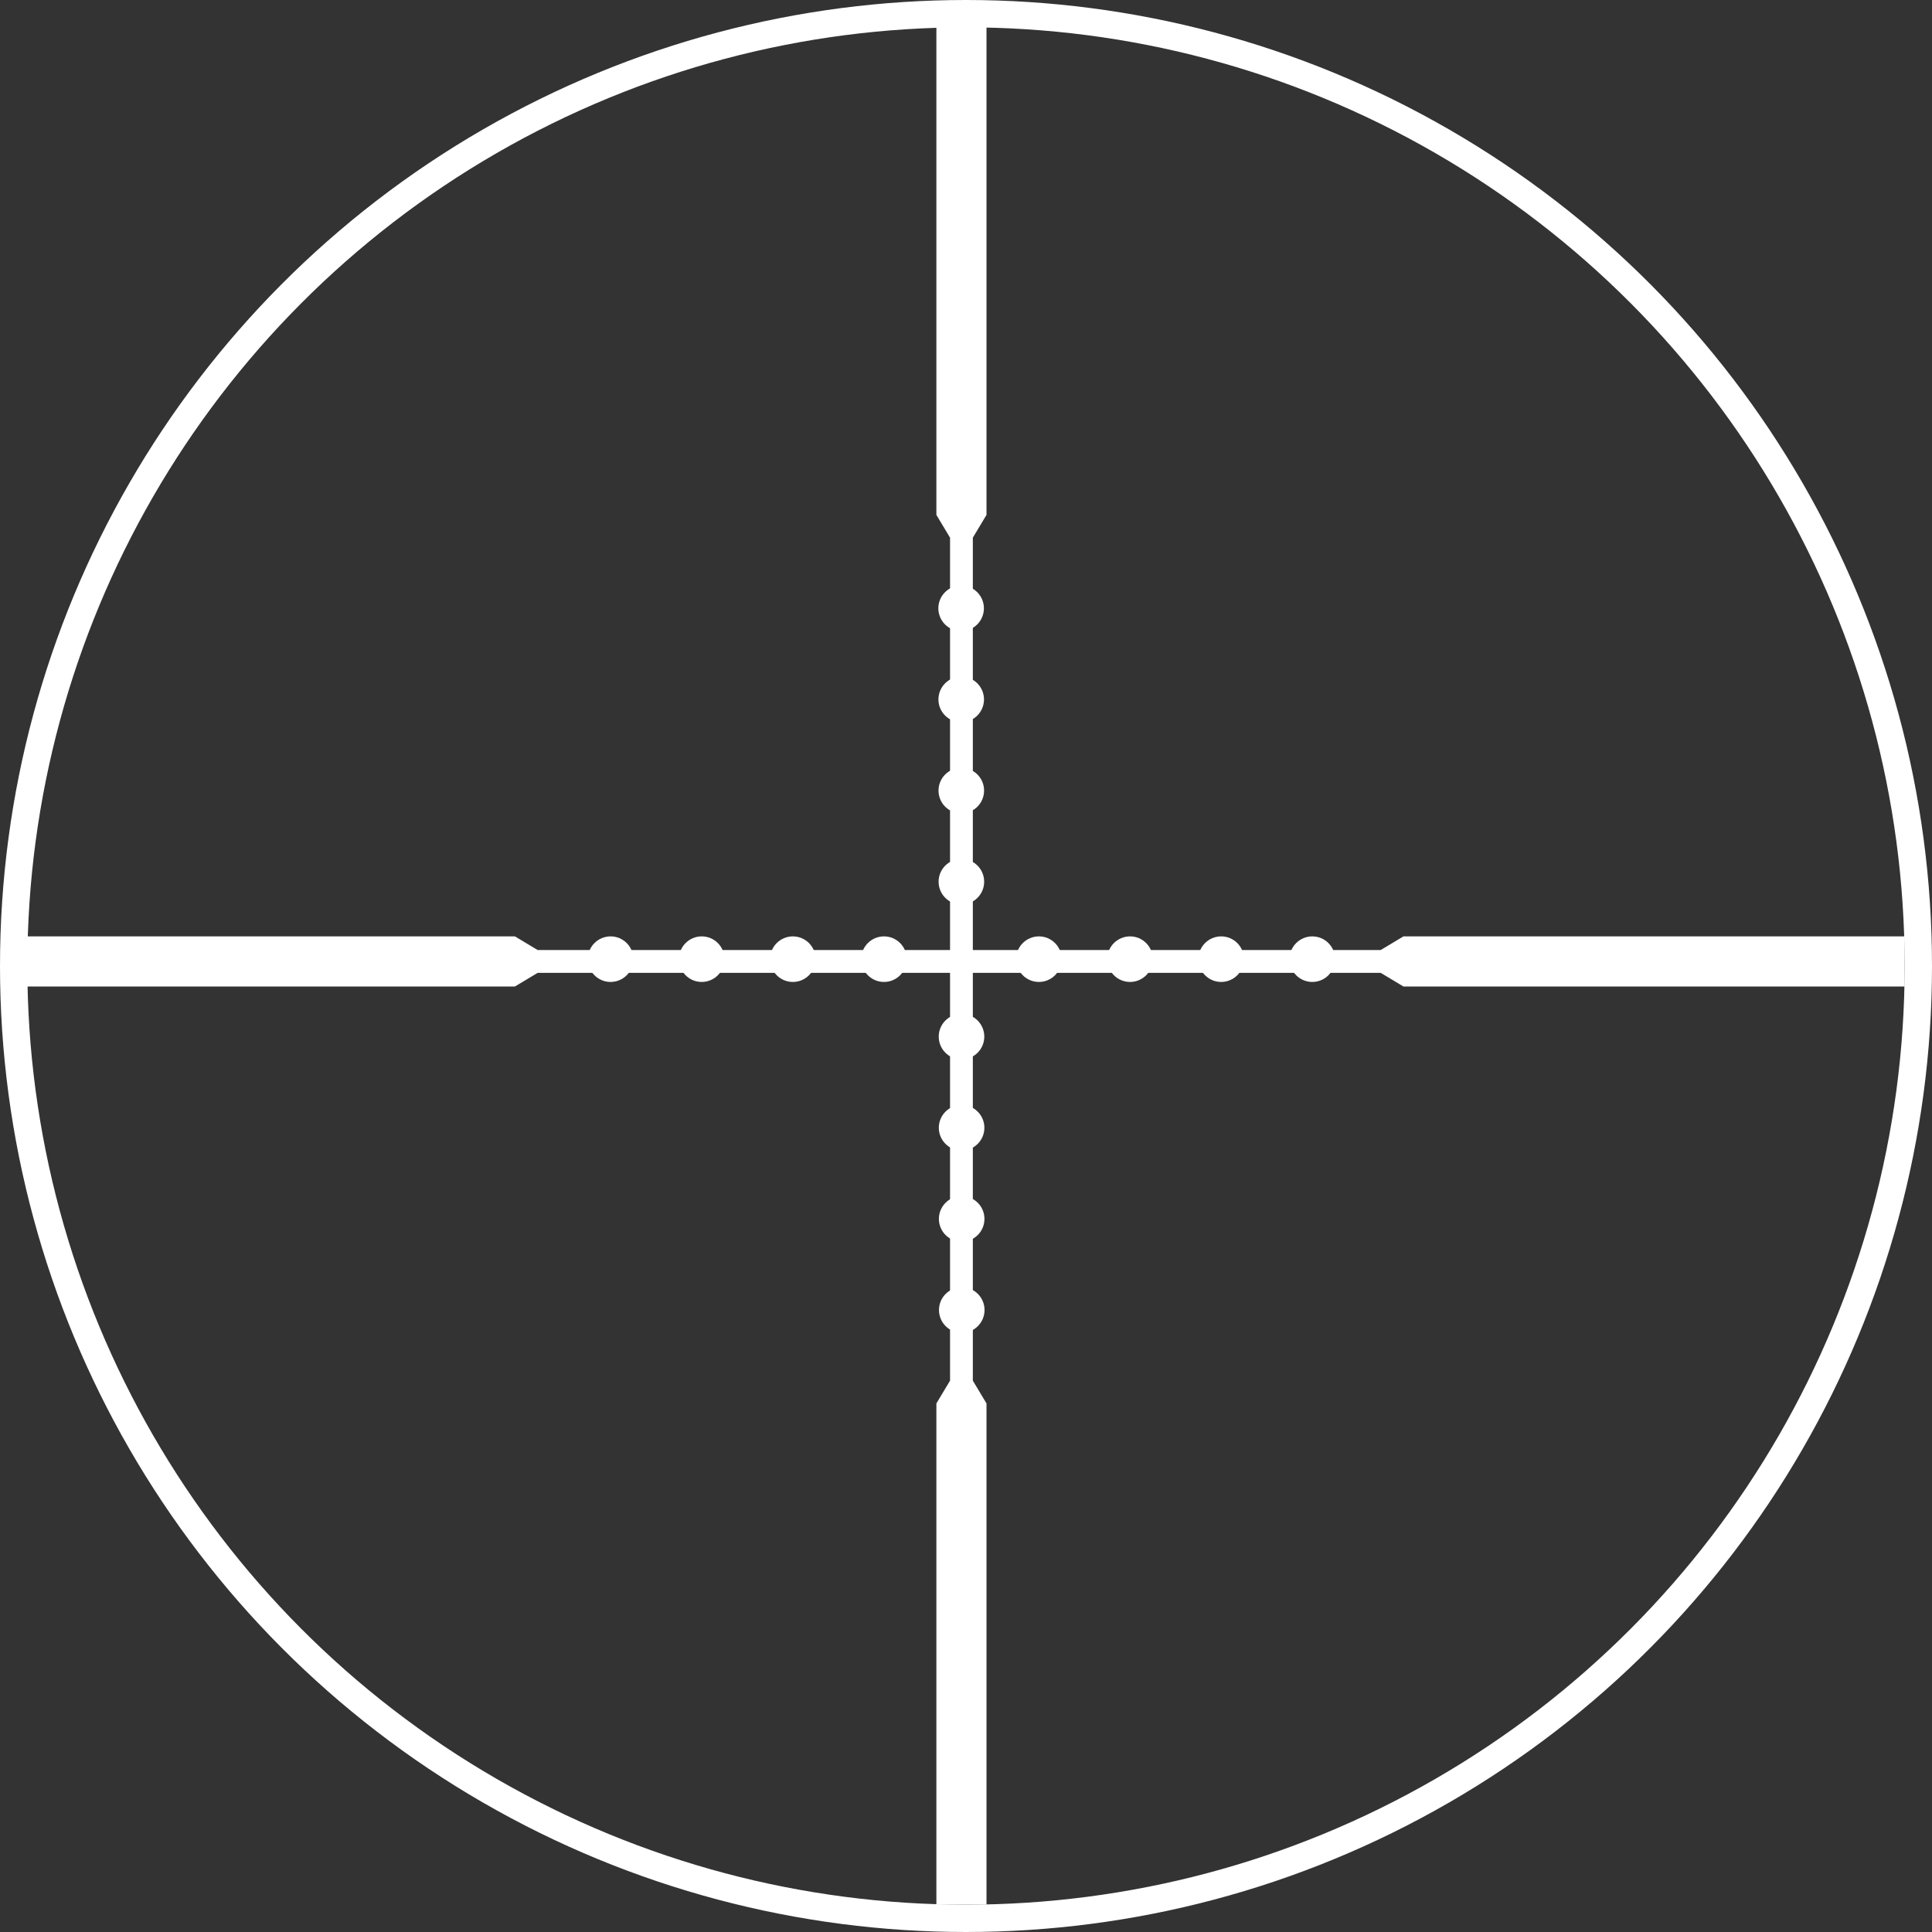 <svg width="212" height="212" viewBox="0 0 212 212" fill="none" xmlns="http://www.w3.org/2000/svg">
<rect x="0" y="0" width="212" height="212" fill="#333333" stroke="none"/>
<circle cx="106" cy="106" r="104.5" stroke="white" stroke-width="3"/>
<path d="M56.5 102.75H2V108.25H56.5L59 106.75H151.5L154 108.25H209V102.75H154L151.5 104.25H59L56.5 102.75Z" fill="white"/>
<path d="M108.25 56.5L108.25 2L102.75 2L102.75 56.5L104.25 59L104.25 151.5L102.75 154L102.75 209H108.25L108.25 154L106.75 151.5L106.75 59L108.25 56.5Z" fill="white"/>
<circle cx="67" cy="105.25" r="2.5" fill="white"/>
<circle cx="105.465" cy="66.75" r="2.5" transform="rotate(90 105.465 66.75)" fill="white"/>
<circle cx="77" cy="105.25" r="2.5" fill="white"/>
<circle cx="105.475" cy="76.75" r="2.5" transform="rotate(90 105.475 76.75)" fill="white"/>
<circle cx="87" cy="105.25" r="2.5" fill="white"/>
<circle cx="105.484" cy="86.751" r="2.5" transform="rotate(90 105.484 86.751)" fill="white"/>
<circle cx="97" cy="105.25" r="2.5" fill="white"/>
<circle cx="105.493" cy="96.751" r="2.5" transform="rotate(90 105.493 96.751)" fill="white"/>
<circle cx="114" cy="105.25" r="2.5" fill="white"/>
<circle cx="105.508" cy="113.75" r="2.5" transform="rotate(90 105.508 113.75)" fill="white"/>
<circle cx="124" cy="105.25" r="2.5" fill="white"/>
<circle cx="105.517" cy="123.75" r="2.5" transform="rotate(90 105.517 123.75)" fill="white"/>
<circle cx="134" cy="105.25" r="2.5" fill="white"/>
<circle cx="105.525" cy="133.75" r="2.5" transform="rotate(90 105.525 133.75)" fill="white"/>
<circle cx="144" cy="105.25" r="2.5" fill="white"/>
<circle cx="105.535" cy="143.75" r="2.5" transform="rotate(90 105.535 143.75)" fill="white"/>
</svg>
